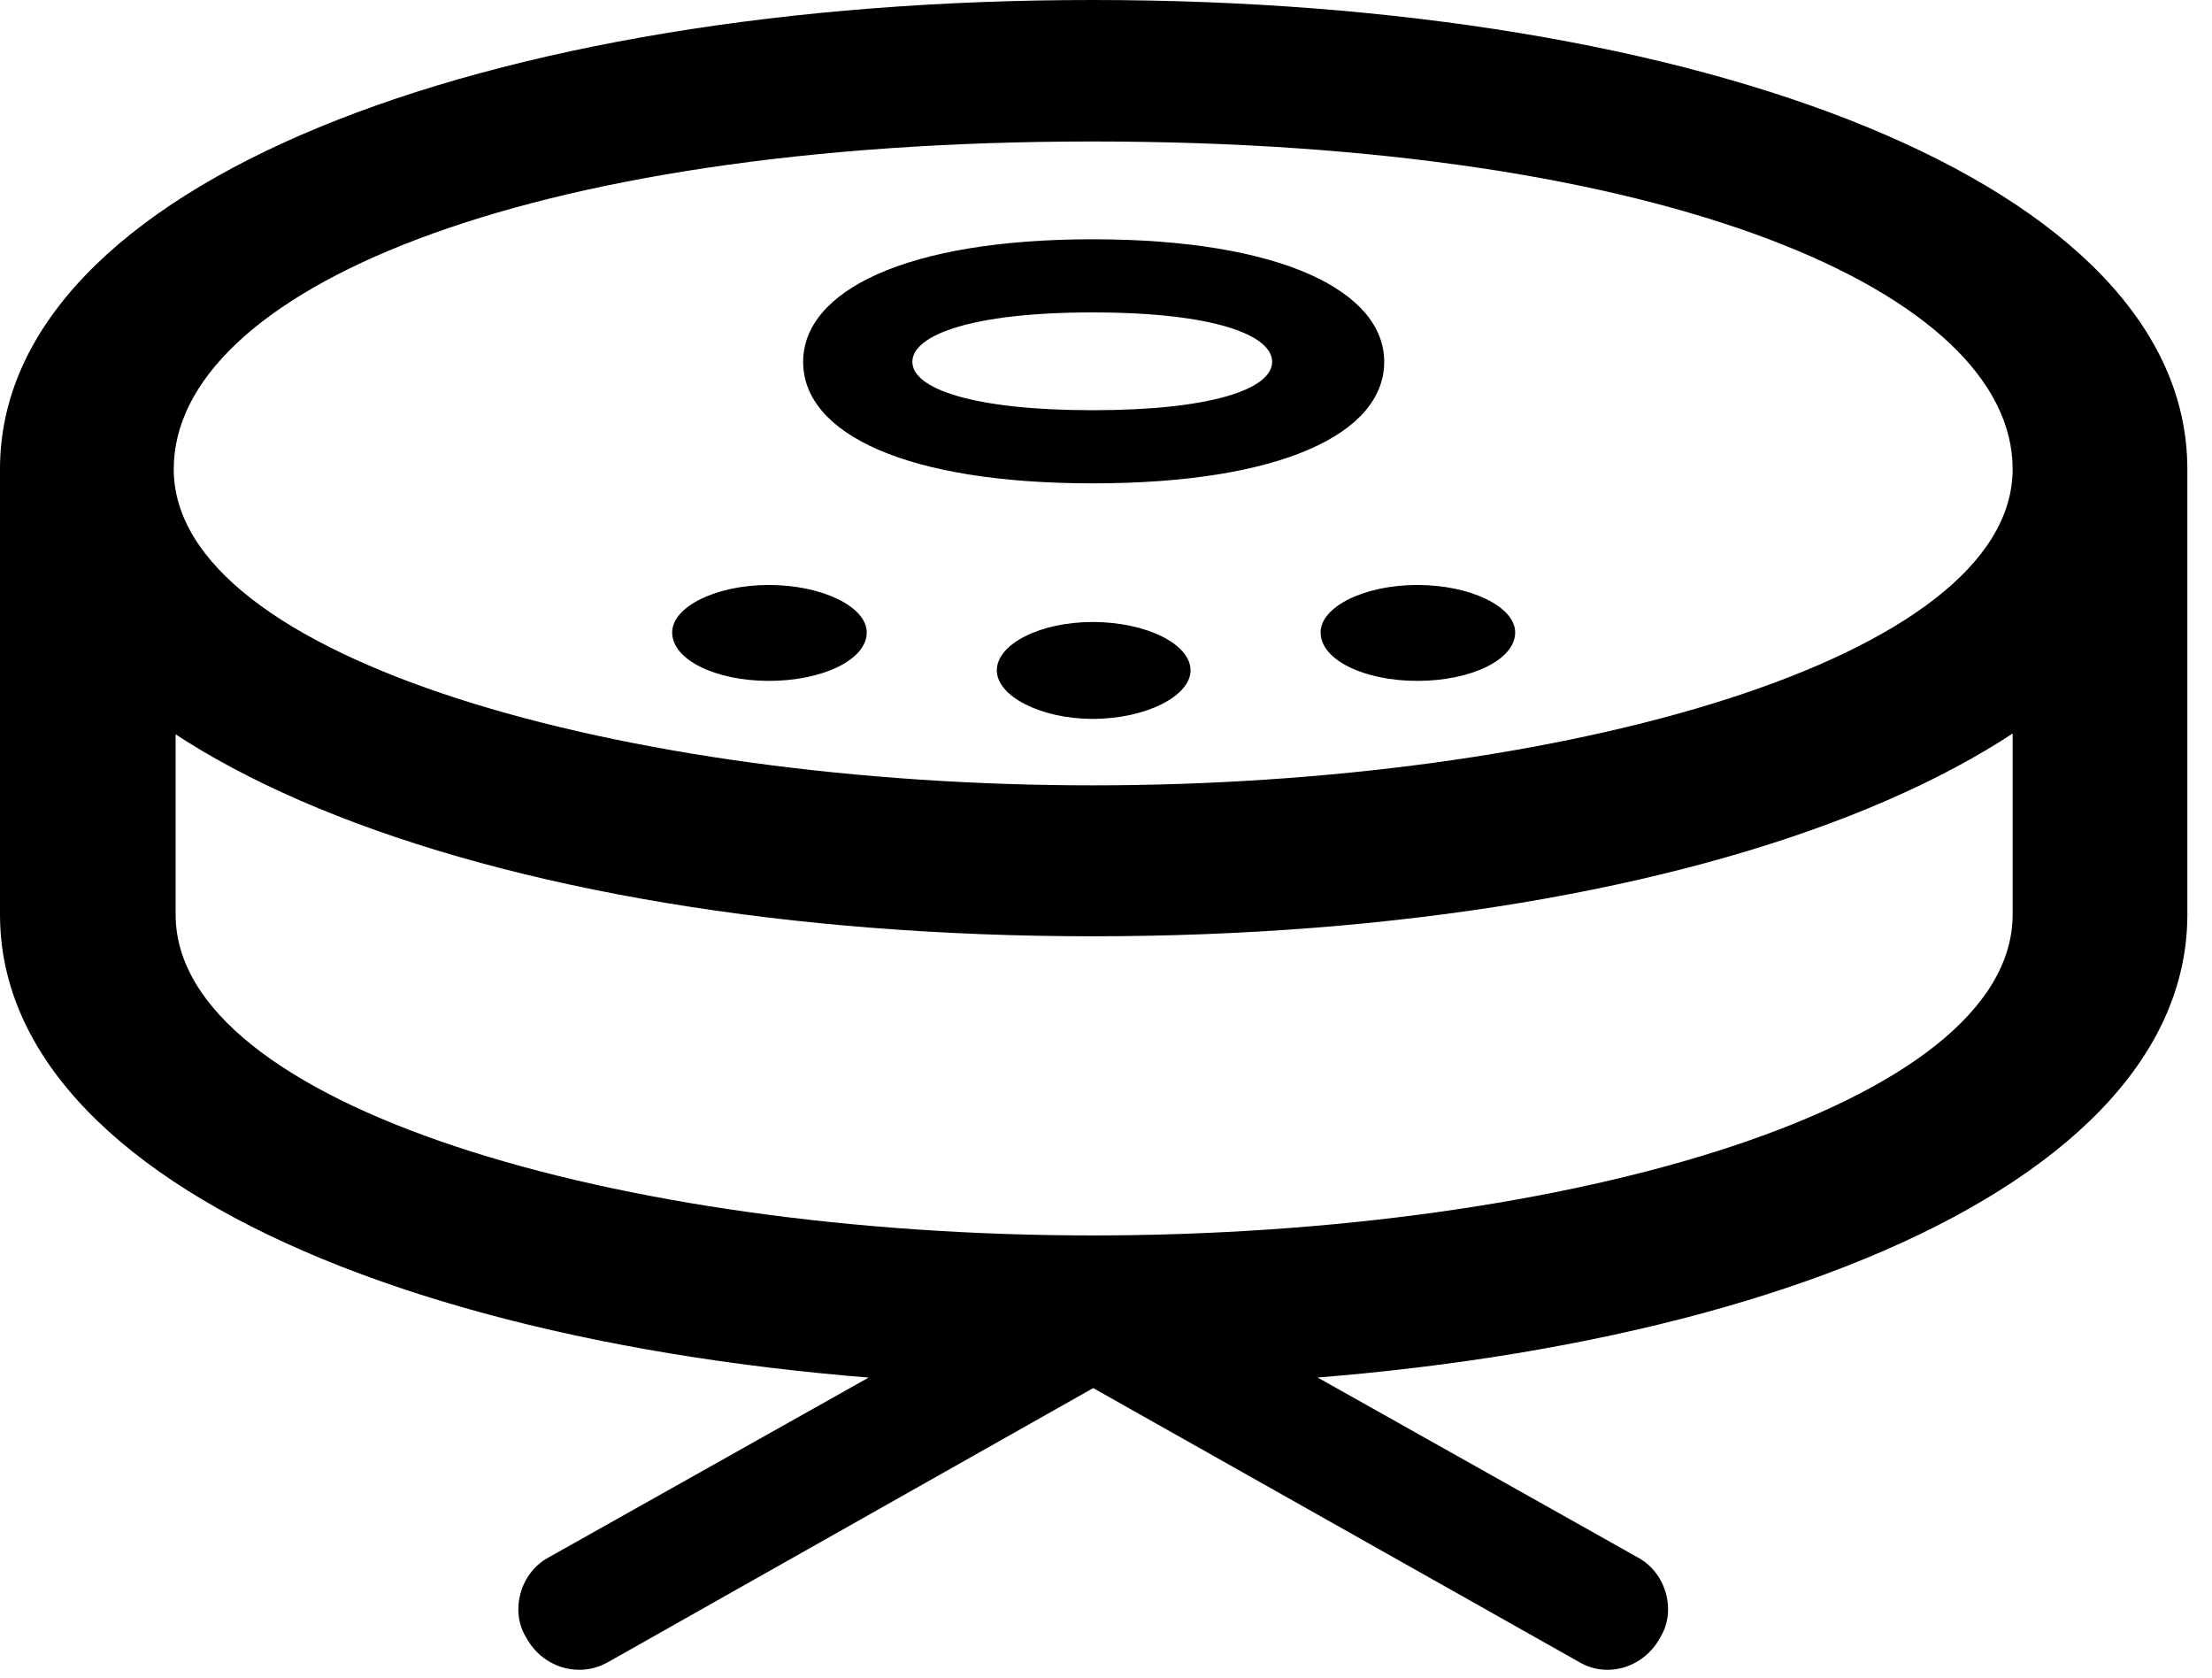 <svg version="1.1" xmlns="http://www.w3.org/2000/svg" xmlns:xlink="http://www.w3.org/1999/xlink" viewBox="0 0 31.855 24.158">
 <g>
  
  <path d="M15.736 13.48C24.486 13.48 31.5 10.815 31.5 6.754C31.5 2.639 24.486 0 15.736 0C7 0 0 2.639 0 6.754C0 10.815 7 13.48 15.736 13.48ZM15.736 11.307C9.023 11.307 2.502 9.502 2.502 6.754C2.502 4.211 7.465 2.037 15.736 2.037C24.021 2.037 28.984 4.211 28.984 6.754C28.984 9.502 22.463 11.307 15.736 11.307ZM15.736 19.961C24.377 19.961 31.5 17.322 31.5 13.166L31.5 6.768L28.984 8.791L28.984 13.166C28.984 15.914 22.6 17.787 15.736 17.787C8.887 17.787 2.529 15.914 2.529 13.166L2.529 8.791L0 6.768L0 13.166C0 17.322 7.109 19.961 15.736 19.961ZM11.074 9.803C11.84 9.803 12.482 9.502 12.482 9.105C12.482 8.736 11.84 8.422 11.074 8.422C10.309 8.422 9.68 8.736 9.68 9.105C9.68 9.502 10.309 9.803 11.074 9.803ZM15.736 10.35C16.502 10.35 17.145 10.021 17.145 9.652C17.145 9.27 16.502 8.955 15.736 8.955C14.984 8.955 14.355 9.27 14.355 9.652C14.355 10.021 14.984 10.35 15.736 10.35ZM20.412 9.803C21.178 9.803 21.82 9.502 21.82 9.105C21.82 8.736 21.178 8.422 20.412 8.422C19.646 8.422 19.018 8.736 19.018 9.105C19.018 9.502 19.646 9.803 20.412 9.803ZM15.736 6.959C18.43 6.959 19.934 6.248 19.934 5.209C19.934 4.197 18.457 3.445 15.736 3.445C13.029 3.445 11.566 4.197 11.566 5.209C11.566 6.248 13.057 6.959 15.736 6.959ZM15.736 5.906C14.041 5.906 13.139 5.605 13.139 5.209C13.139 4.826 13.986 4.498 15.736 4.498C17.486 4.498 18.32 4.826 18.32 5.209C18.32 5.605 17.432 5.906 15.736 5.906ZM8.764 23.926L16.051 19.811C16.461 19.578 16.611 19.059 16.379 18.648C16.133 18.225 15.613 18.102 15.203 18.32L7.902 22.422C7.492 22.641 7.342 23.188 7.574 23.57C7.807 24.008 8.34 24.172 8.764 23.926ZM22.736 23.926C23.146 24.172 23.68 24.008 23.912 23.57C24.145 23.188 23.994 22.641 23.584 22.422L16.283 18.32C15.859 18.102 15.354 18.225 15.094 18.648C14.875 19.059 15.025 19.578 15.435 19.811Z" style="fill:hsl(0 0 0/0.85)"></path>
 </g>
</svg>